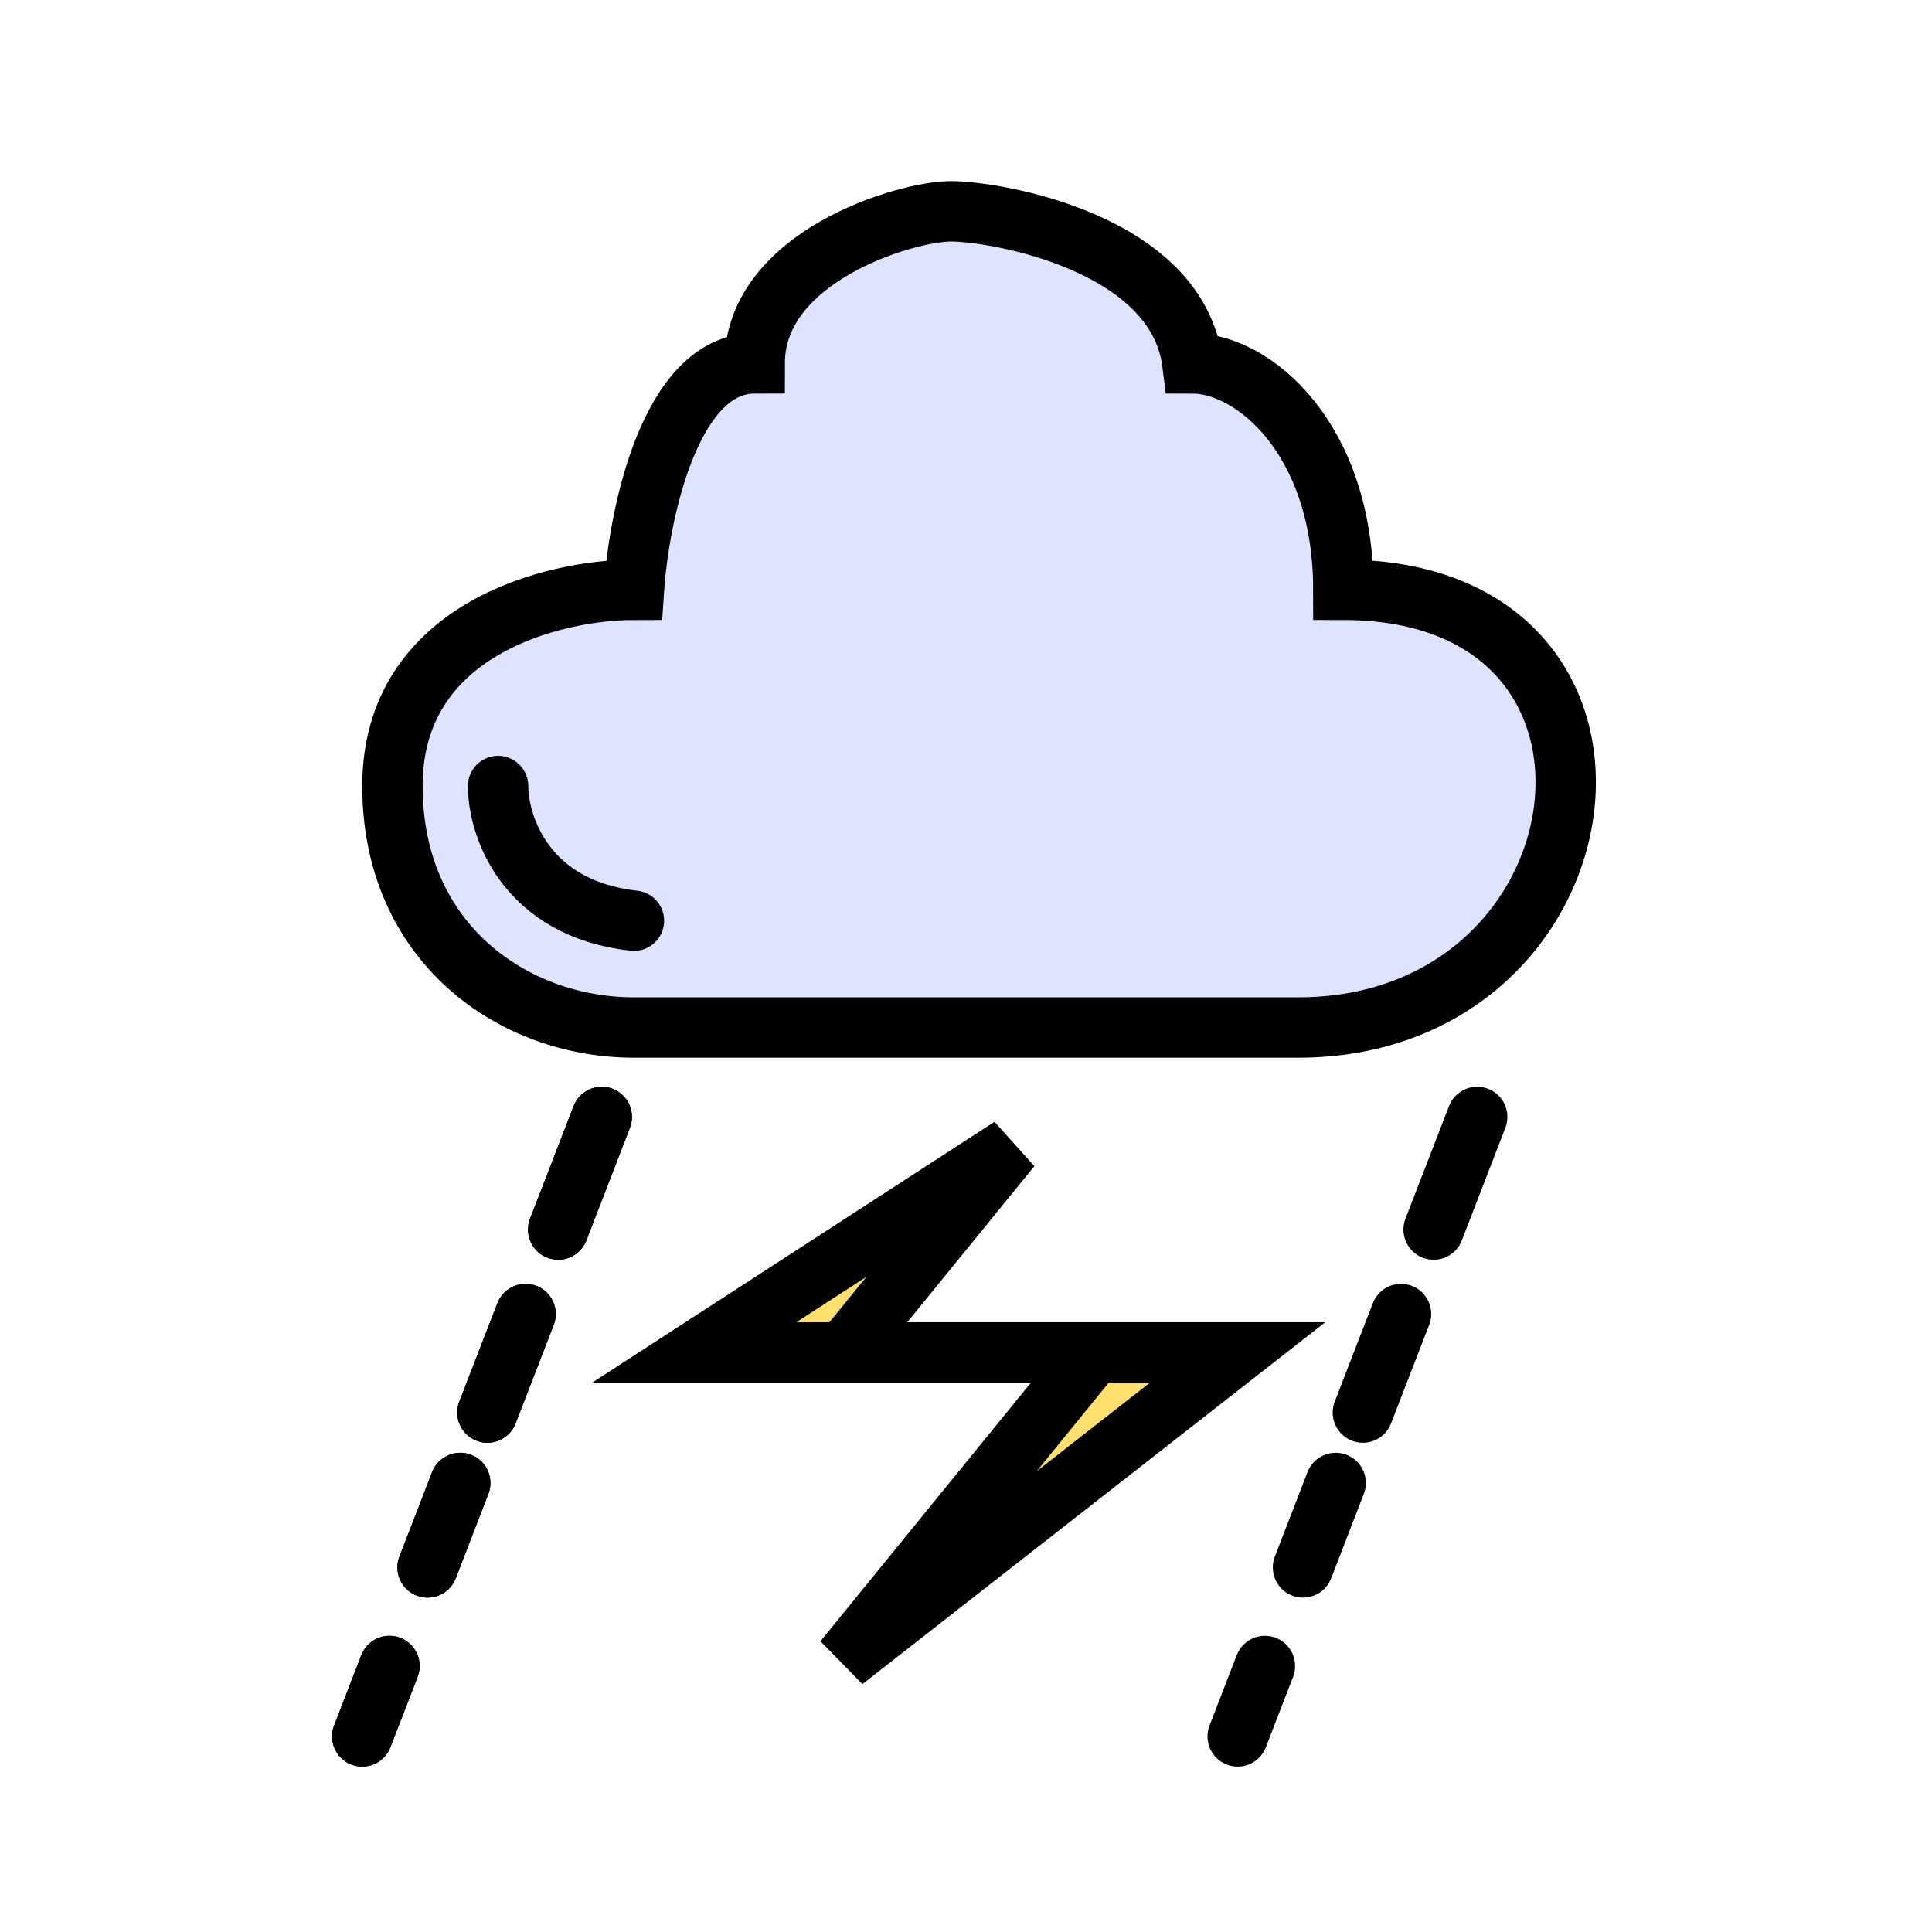 <svg width="64" height="64" viewBox="0 0 64 64" fill="none" xmlns="http://www.w3.org/2000/svg">
<path d="M21 34.038H43C53.5 34.038 55.5 19.538 44.5 19.538C44.5 14.5 41.5 12.037 39.5 12.037C39 8.037 33 7 31.5 7C30 7 25 8.5 25 12.037C22.2 12.037 21.167 17.038 21 19.538C18.333 19.538 13 20.837 13 26.038C13 31.238 17 34.038 21 34.038Z" fill="#DEE3FF"/>
<path d="M16.5 26.038C16.5 27.358 17.4 30.1 21 30.5M43 34.038H21C17 34.038 13 31.238 13 26.038C13 20.837 18.333 19.538 21 19.538C21.167 17.038 22.2 12.037 25 12.037C25 8.5 30 7 31.5 7C33 7 39 8.037 39.5 12.037C41.5 12.037 44.5 14.5 44.5 19.538C55.5 19.538 53.5 34.038 43 34.038Z" stroke="black" stroke-width="2" stroke-linecap="round"/>
<path d="M19.934 37L18.491 40.731M17.41 43.529L16.147 46.793M15.246 49.125L14.164 51.923M12.902 55.188L12 57.52" stroke="black" stroke-width="2" stroke-linecap="round"/>
<path d="M19.934 37L18.491 40.731M17.41 43.529L16.147 46.793M15.246 49.125L14.164 51.923M12.902 55.188L12 57.52" stroke="black" stroke-width="2" stroke-linecap="round"/>
<path d="M48.934 37L47.491 40.731M46.41 43.529L45.147 46.793M44.246 49.125L43.164 51.923M41.902 55.188L41 57.52" stroke="black" stroke-width="2" stroke-linecap="round"/>
<path d="M33.488 38L27.953 44.8H36.256H41L27.953 55L36.256 44.8H27.953H23L33.488 38Z" fill="#FFDF6D"/>
<path d="M27.953 44.8L33.488 38L23 44.8H27.953ZM27.953 44.8H36.256M36.256 44.8L27.953 55L41 44.8H36.256Z" stroke="black" stroke-width="2" stroke-linecap="round"/>
</svg>

